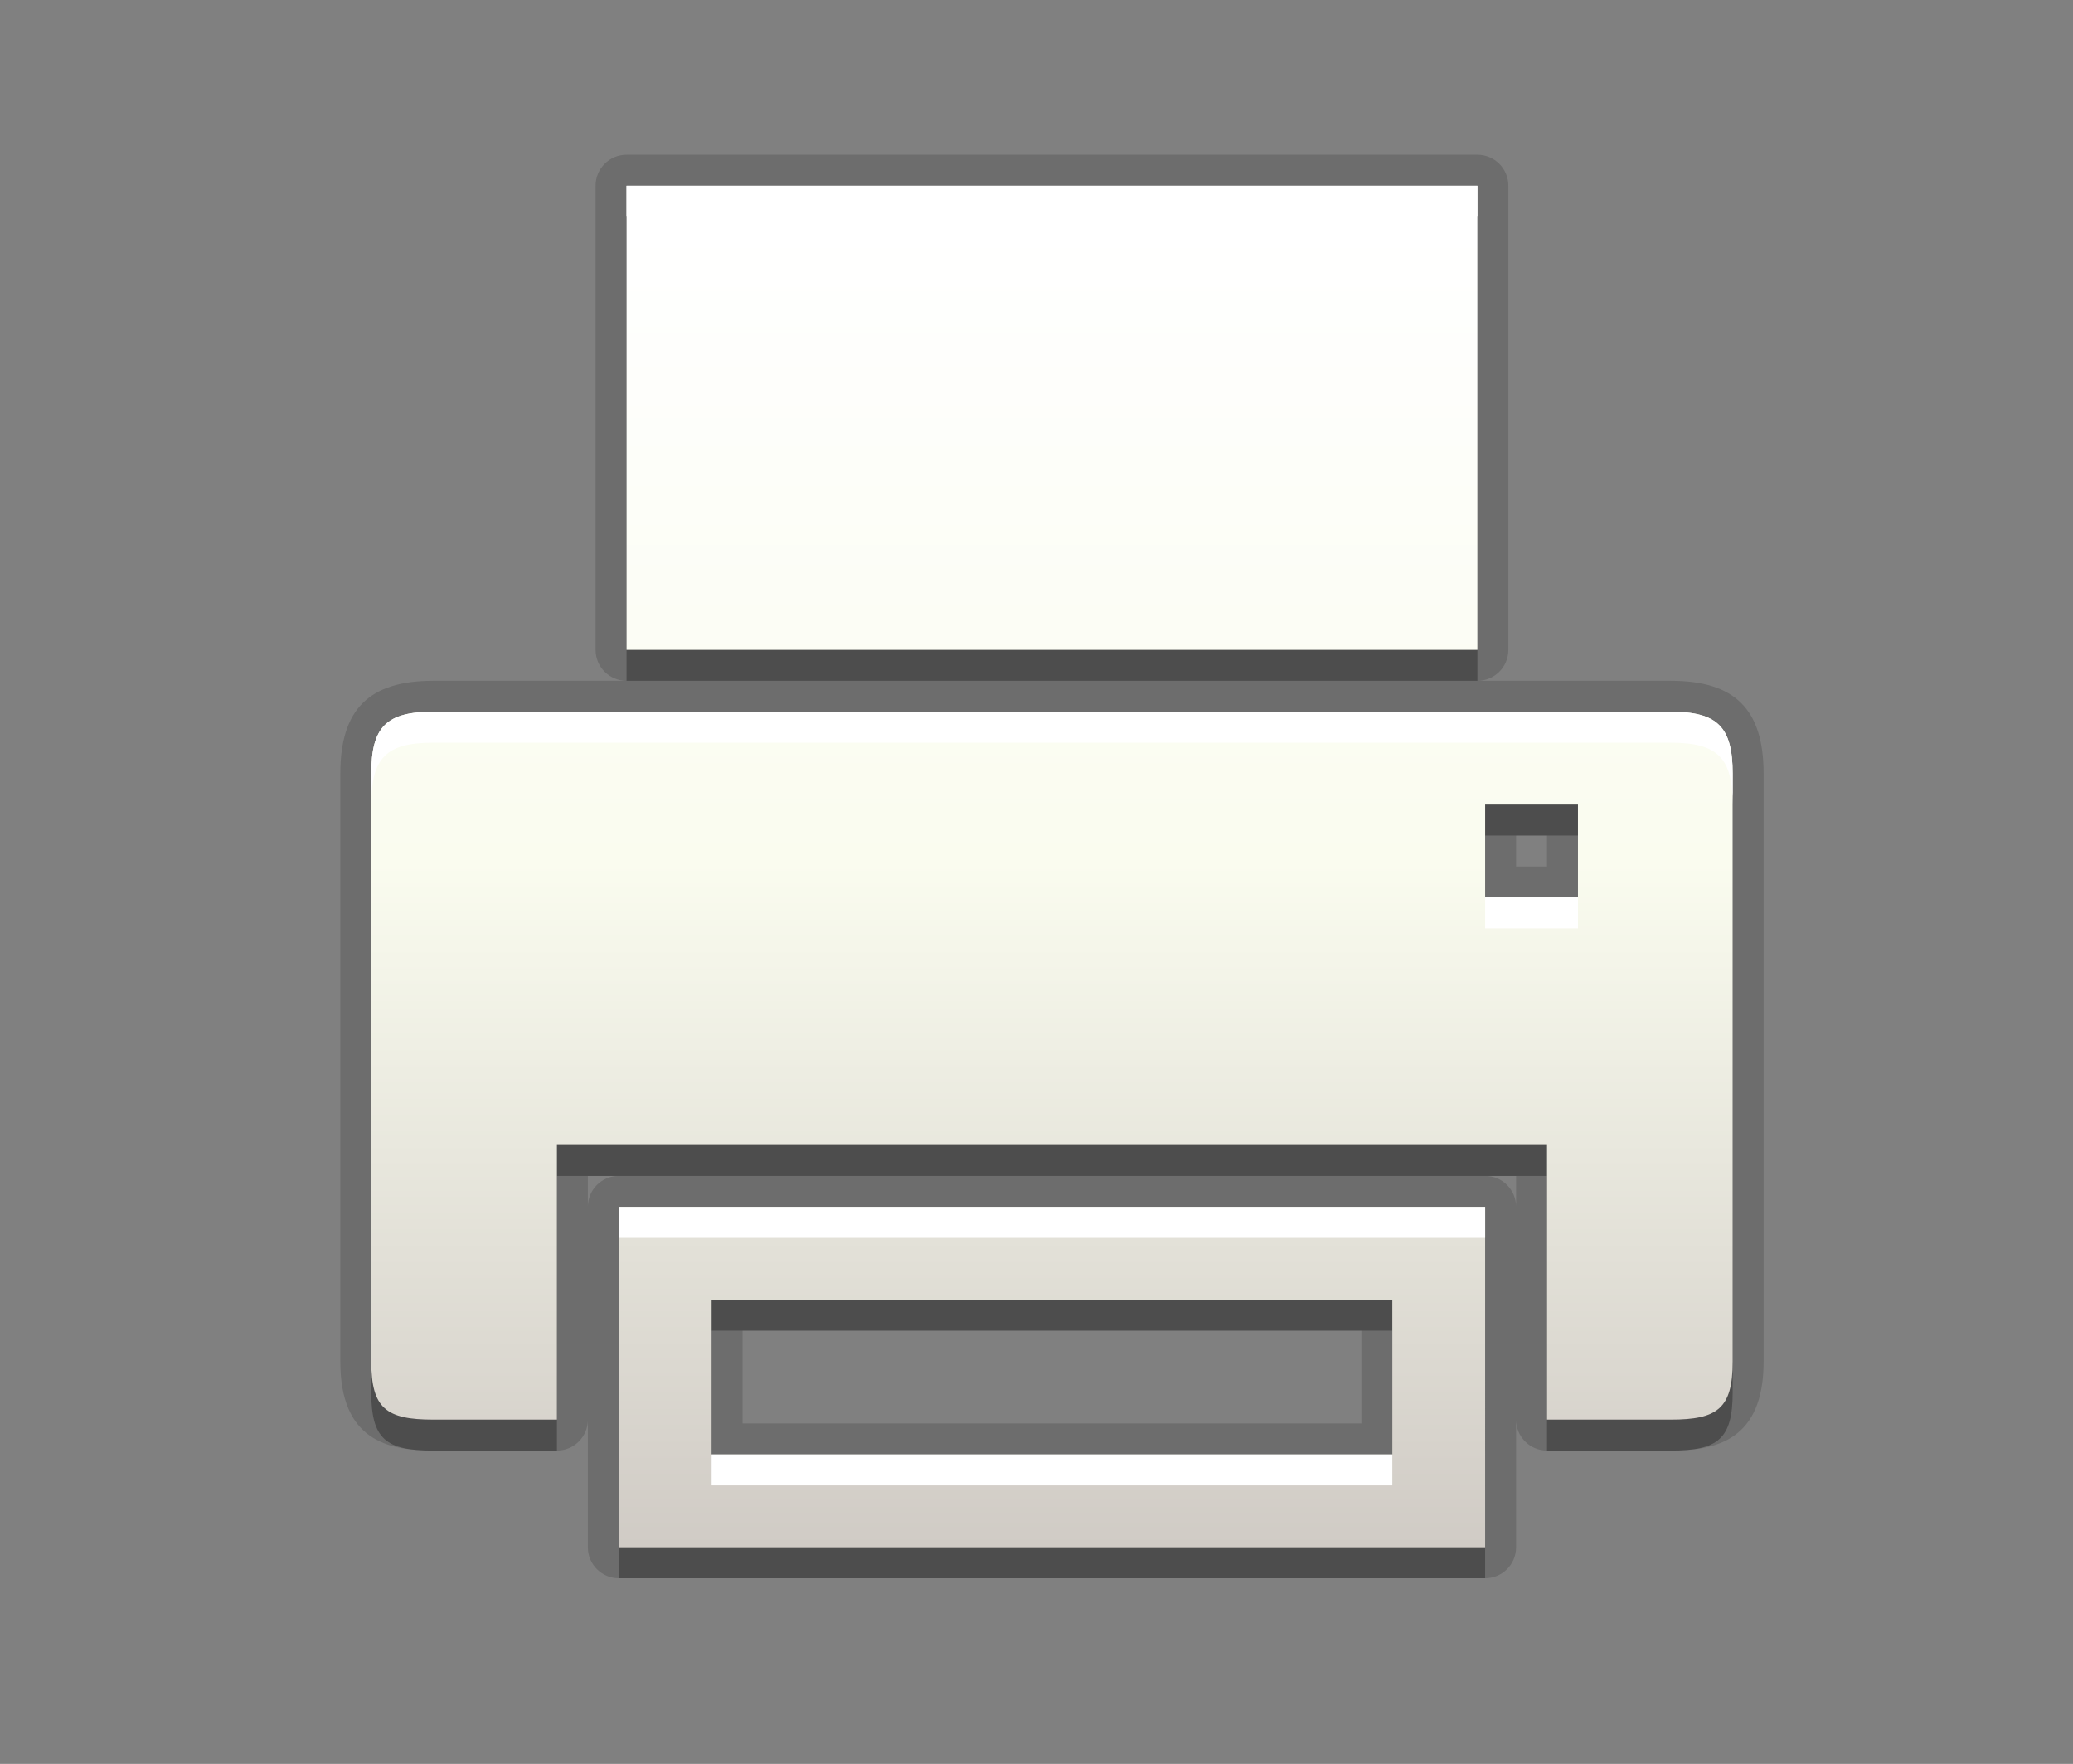 <?xml version="1.0" encoding="utf-8"?>
<!-- Generator: Adobe Illustrator 15.0.0, SVG Export Plug-In . SVG Version: 6.00 Build 0)  -->
<!DOCTYPE svg PUBLIC "-//W3C//DTD SVG 1.1//EN" "http://www.w3.org/Graphics/SVG/1.1/DTD/svg11.dtd">
<svg version="1.1" id="Ebene_1" xmlns="http://www.w3.org/2000/svg" xmlns:xlink="http://www.w3.org/1999/xlink" x="0px" y="0px"
	 width="67px" height="57px" viewBox="0 0 67 57" enable-background="new 0 0 67 57" xml:space="preserve">
<rect x="0" y="0" width="67" height="57" fill="#808080" stroke="none"/>
<rect fill="none" width="67" height="57"/>
<path opacity="0.15" enable-background="new    " d="M20,51c-0.553,0-1-0.447-1-1v-4.125c0,0.553-0.447,1-1,1h-4
	c-1.483,0-3-0.342-3-2.875V25c0-2.074,0.925-3,3-3h6.25c-0.553,0-1-0.447-1-1V6c0-0.552,0.447-1,1-1h27.5c0.553,0,1,0.448,1,1v15
	c0,0.553-0.447,1-1,1H54c2.075,0,3,0.926,3,3v19c0,2.533-1.518,2.875-3,2.875h-4c-0.553,0-1-0.447-1-1V38h-1c0.553,0,1,0.447,1,1v11
	c0,0.553-0.447,1-1,1H20z M44,46v-3H24v3H44z M19,39c0-0.553,0.447-1,1-1h-1V39z M50,28v-1h-1v1H50z"/>
<path opacity="0.3" enable-background="new    " d="M54,24H14c-1.515,0-2,0.488-2,2v19c0,1.514,0.485,1.875,2,1.875h4V38h32v8.875h4
	c1.512,0,2-0.361,2-1.875V26C56,24.489,55.512,24,54,24z M51,30h-3v-3h3V30z M47.75,7h-27.5v15h27.5V7z M20,51h28V40H20V51z M23,43
	h22v5H23V43z"/>
<linearGradient id="SVGID_1_" gradientUnits="userSpaceOnUse" x1="171.481" y1="-253.019" x2="171.481" y2="-209.019" gradientTransform="matrix(1 0 0 -1 -137.48 -203.019)">
	<stop  offset="0" style="stop-color:#D0CBC5"/>
	<stop  offset="0.503" style="stop-color:#FAFCEF"/>
	<stop  offset="0.969" style="stop-color:#FFFFFF"/>
</linearGradient>
<path fill="url(#SVGID_1_)" d="M54,23H14c-1.515,0-2,0.488-2,2v19c0,1.514,0.485,1.875,2,1.875h4V37h32v8.875h4
	c1.512,0,2-0.361,2-1.875V25C56,23.489,55.512,23,54,23z M51,29h-3v-3h3V29z M47.75,6h-27.5v15h27.5V6z M20,50h28V39H20V50z M23,42
	h22v5H23V42z"/>
<path fill="#FFFFFF" d="M20,40h28v-1H20V40z M47.75,6h-27.5v1h27.5V6z M23,48h22v-1H23V48z M54,23H14c-1.515,0-2,0.488-2,2v1
	c0-1.512,0.485-2,2-2h40c1.512,0,2,0.488,2,2v-1C56,23.489,55.512,23,54,23z M48,30h3v-1h-3V30z"/>
</svg>
